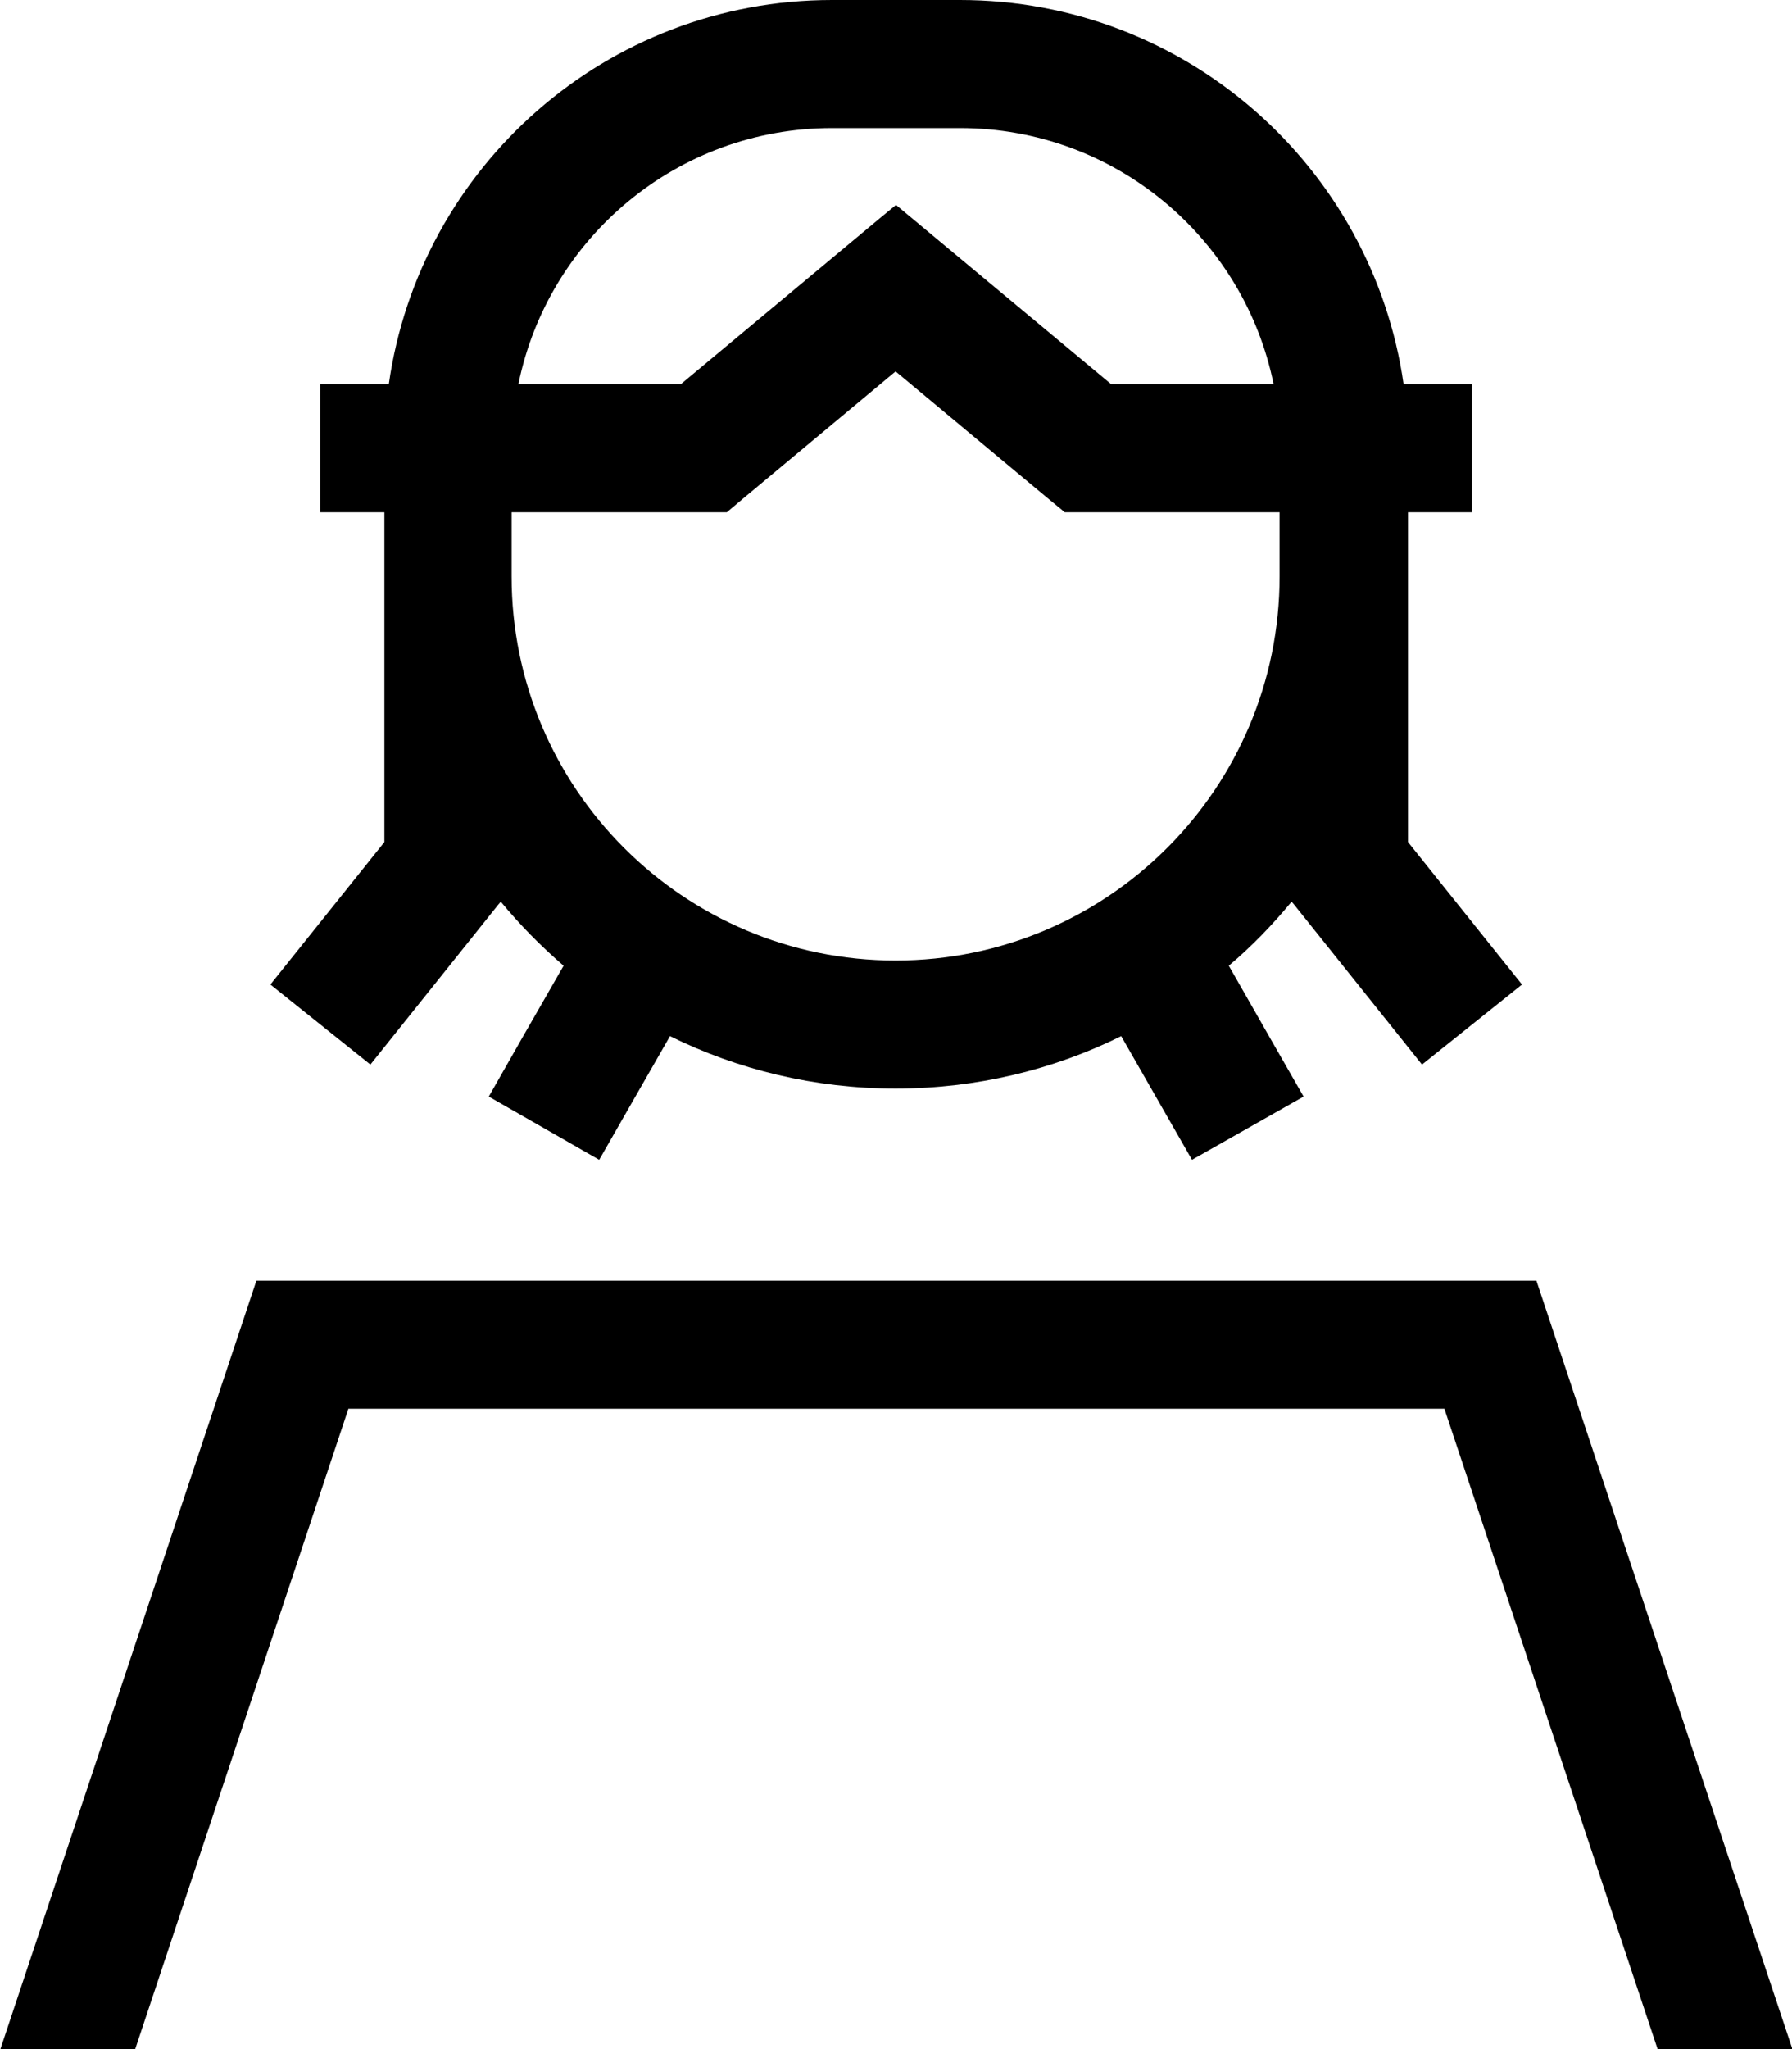 <svg fill="currentColor" xmlns="http://www.w3.org/2000/svg" viewBox="0 0 448 512"><!--! Font Awesome Pro 7.0.1 by @fontawesome - https://fontawesome.com License - https://fontawesome.com/license (Commercial License) Copyright 2025 Fonticons, Inc. --><path fill="currentColor" d="M208 32c-38.7 0-71 27.5-78.4 64l40.6 0c34.6-28.8 52.5-43.8 53.8-44.8 1.3 1.1 19.2 16 53.8 44.8l40.6 0C311 59.5 278.7 32 240 32l-32 0zM240 0c56.4 0 103.1 41.7 110.9 96l17.1 0 0 32-16 0 0 82.4 28.5 35.6-25 20-32-40-.6-.7c-4.8 5.8-10 11.2-15.7 16 7.6 13.3 13.8 24.2 18.7 32.7L298 289.8c-5-8.7-10.9-19-17.7-30.9-17 8.4-36.2 13.1-56.4 13.1s-39.4-4.7-56.4-13.1c-6.8 11.9-12.7 22.1-17.7 30.9L122.2 274c4.8-8.5 11-19.3 18.7-32.7-5.7-4.9-11-10.3-15.7-16l-.6 .7-32 40-25-20 28.5-35.6 0-82.4-16 0 0-32 17.1 0C104.9 41.7 151.6 0 208 0l32 0zm32 128l-5.8 0-4.5-3.7-37.8-31.5-37.8 31.5-4.4 3.7-53.8 0 0 16c0 53 43 96 96 96s96-43 96-96l0-16-48 0zM87.1 352l-53.3 160-33.7 0 64-192 320 0 64 192-33.7 0-53.3-160-273.9 0z"/></svg>